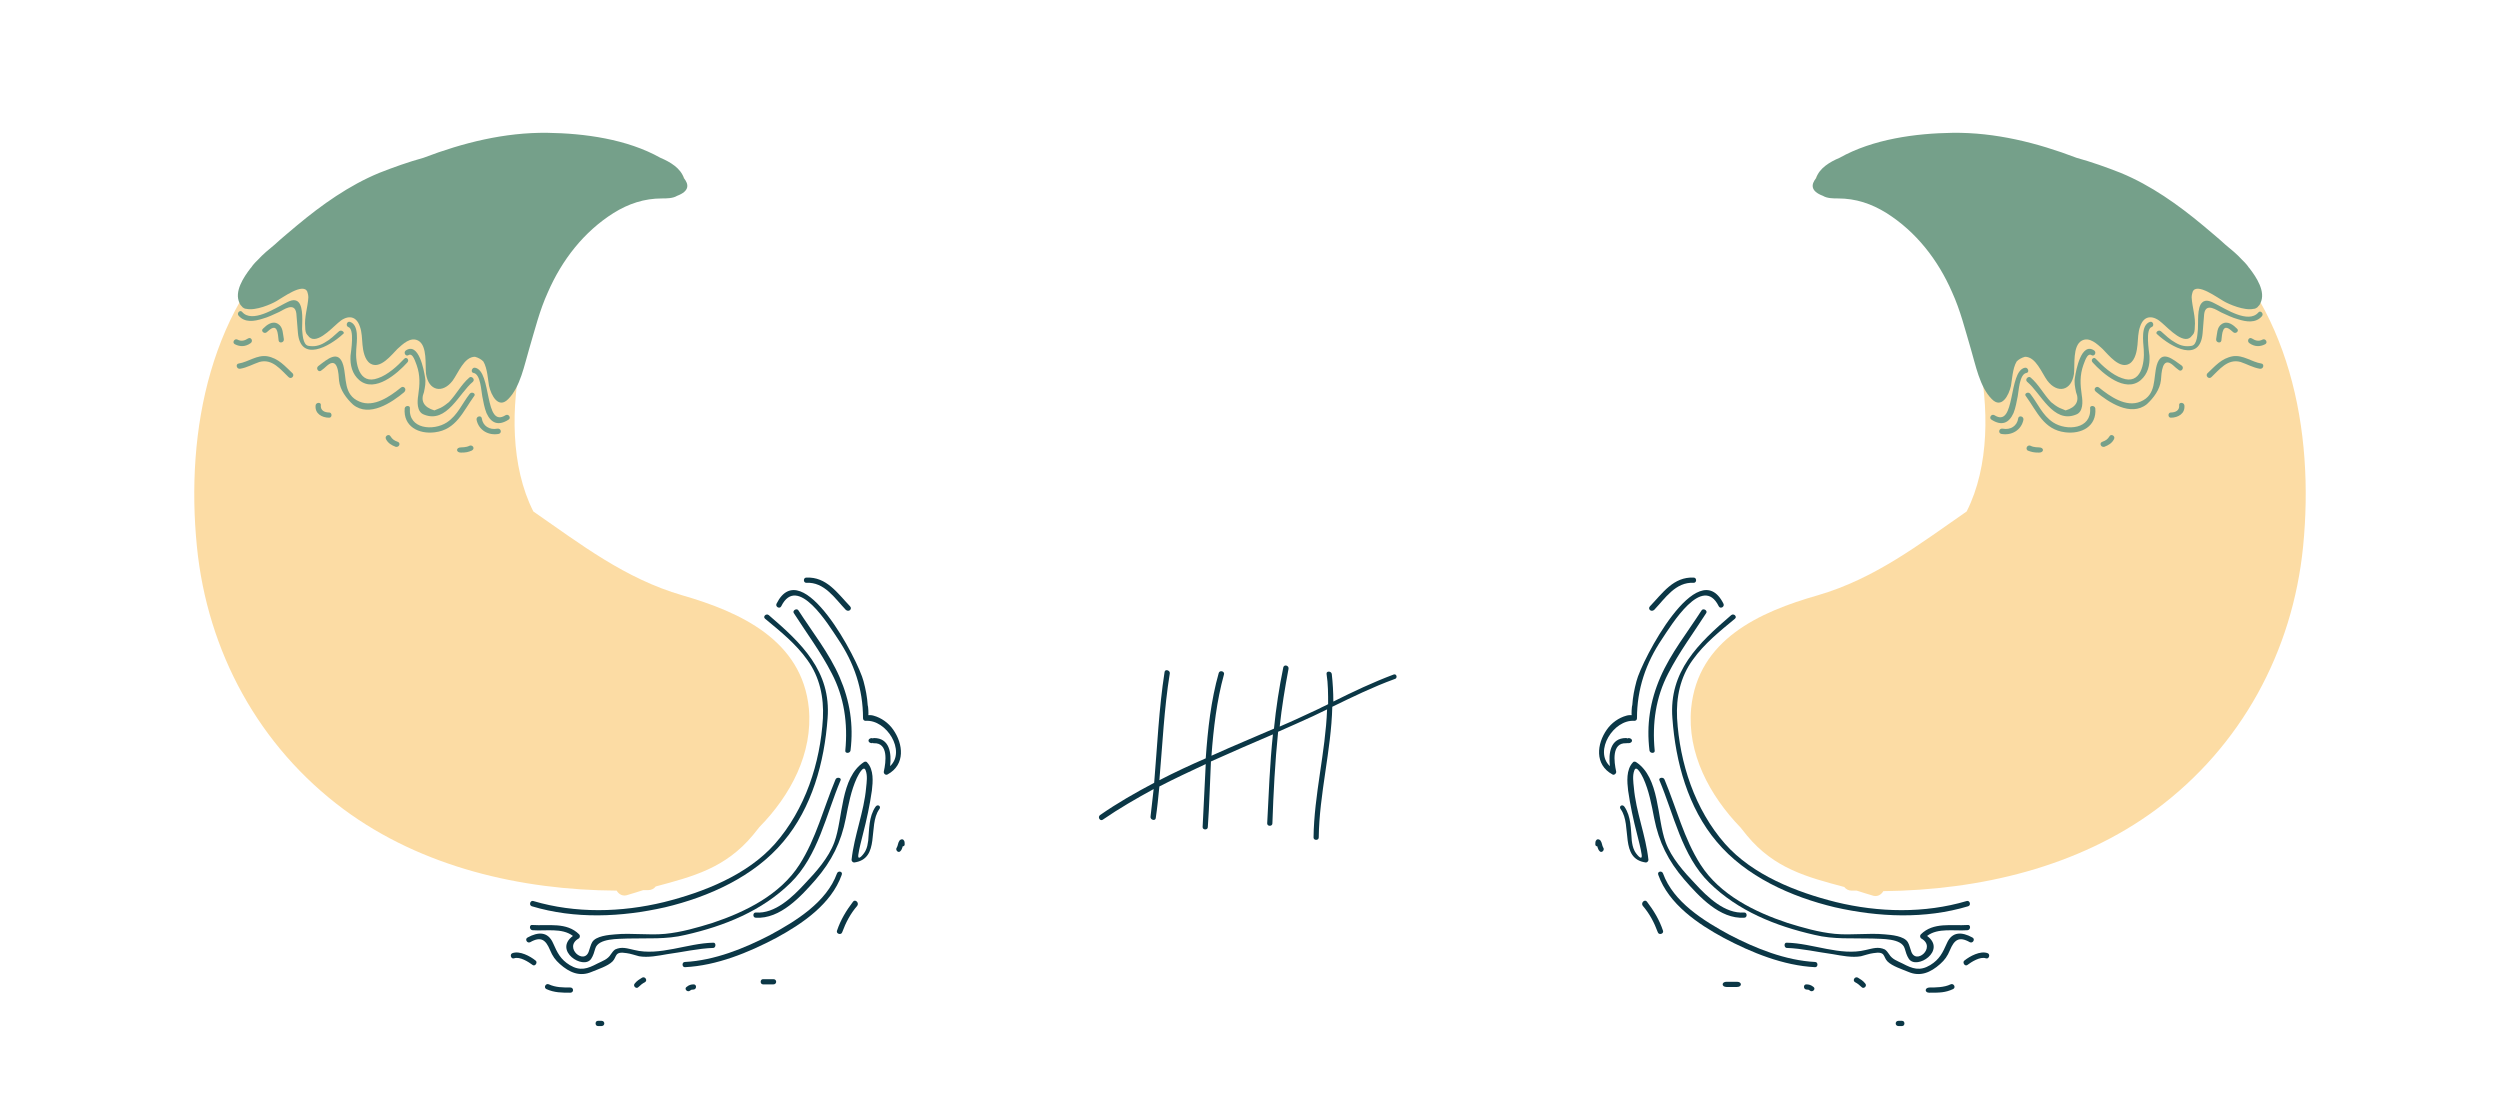 <?xml version="1.0" encoding="utf-8"?>
<!-- Generator: Adobe Illustrator 19.1.0, SVG Export Plug-In . SVG Version: 6.00 Build 0)  -->
<svg version="1.1" id="Layer_1" xmlns="http://www.w3.org/2000/svg" xmlns:xlink="http://www.w3.org/1999/xlink" x="0px" y="0px"
	 viewBox="-65 292 480 210" style="enable-background:new -65 292 480 210;" xml:space="preserve">
<style type="text/css">
	.beast-crown-17-st-0{display:none;}
	.beast-crown-17-st-1{display:inline;fill:#0E5941;}
	.beast-crown-17-st-2{fill:#FCDCA4;}
	.beast-crown-17-st-3{fill:#0B3746;}
	.beast-crown-17-st-4{fill:#75A08A;}
</style>
<g id="Layer_1_1_" class="beast-crown-17-st-0">
	<path class="beast-crown-17-st-1" d="M263,1041.4c0,84.3-68.3,152.6-152.6,152.6h-0.7C25.3,1194-43,1125.7-43,1041.4V817.6
		C-43,733.3,25.3,665,109.6,665h0.7c84.3,0,152.6,68.3,152.6,152.6L263,1041.4L263,1041.4z"/>
</g>
<g>
	<path class="beast-crown-17-st-2" d="M90.3,428C89,414.9,77.1,409.5,66,406.3c-11-3.2-19.5-9.8-28.6-16.1c-4.4-8.7-4.3-20.2-2.2-29.9
		c3.1-14.5,12.7-31,29.3-31.4c2,0,2.7-2.7,1-3.7c-11.5-6.8-23.7-8.5-36.7-6.1c-12.5,2.3-25.7,7.9-35.5,16.1
		c-18,14.9-22.7,39.5-20.5,61.7c2,20.2,11.9,38.4,28.2,50.5C16,458.5,35,462.9,53.4,463c0.4,0.7,1.2,1.2,2.2,0.8
		c1-0.3,2-0.6,2.9-0.9c0.3,0,0.7,0,1,0c0.6,0,1.1-0.3,1.4-0.7c7.1-1.9,13.4-3.5,18.7-9.9c0.4-0.5,0.8-1,1.2-1.5
		C86.8,444.7,91.1,436.6,90.3,428z"/>
	<path class="beast-crown-17-st-3" d="M82.6,410.1c-0.5-0.4-1.2,0.3-0.7,0.7c2.9,2.4,5.9,4.8,8.1,7.9c2.4,3.3,3.2,7.2,3,11.2
		c-0.5,8.6-3.4,17.5-9.2,24.1c-5.3,6-13.7,9.3-21.3,11.2c-8.2,2-17,2.2-25.1-0.2c-0.6-0.2-0.9,0.8-0.3,1c8.3,2.5,17.2,2.1,25.6,0.2
		c8.4-2,17.1-5.9,22.7-12.6c5.5-6.5,7.9-15.3,8.5-23.7C94.6,420.9,88.9,415.5,82.6,410.1z"/>
	<path class="beast-crown-17-st-3" d="M96.2,422c-2-4.6-5.2-8.6-7.9-12.8c-0.3-0.5-1.2,0-0.9,0.5c2.5,3.9,5.2,7.5,7.3,11.6c2.4,4.6,3.1,9.6,2.6,14.8
		c-0.1,0.6,0.9,0.6,1,0C98.9,431.2,98.2,426.6,96.2,422z"/>
	<path class="beast-crown-17-st-3" d="M95.4,441.7c-2.3,5.5-3.7,11.3-6.9,16.3c-3.7,5.8-10.4,9.1-16.7,11.2c-2.9,0.9-6,1.8-9.1,2.1
		c-3.2,0.3-6.4-0.2-9.6,0.1c-1.2,0.1-3.7,0.3-4.4,1.5c-0.3,0.5-0.4,1.1-0.6,1.6c-0.8,3-5-0.6-2-2.3c0.3-0.2,0.3-0.6,0.1-0.8
		c-2.4-2.4-5.9-1.6-9-1.8c-0.6-0.1-0.6,0.9,0,1c2.6,0.2,5.7-0.5,7.8,1.1c-3.8,2.8,2,6.6,3.5,4.4c0.4-0.6,0.6-1.3,0.8-2
		c0.6-2,4.5-1.8,6.2-1.9c3.8-0.1,7.4,0.2,11.1-0.7c7.5-1.7,14.7-4.6,20.2-10c5.3-5.2,6.8-13.1,9.6-19.7
		C96.6,441.3,95.6,441.1,95.4,441.7z"/>
	<path class="beast-crown-17-st-3" d="M71.9,473c-4.9,0.1-10.3,2.6-15.1,1.4c-1.4-0.3-2.4-0.7-3.7-0.1c-0.3,0.2-0.6,0.6-0.8,0.9
		c-0.6,1-1.6,1.3-2.6,1.8c-1.9,1-3.3,1.5-5.3,0.3c-1.8-1.1-2.4-2.4-3.2-4.2c-1-2.3-2.9-2.2-4.9-1.1c-0.6,0.3-0.1,1.2,0.5,0.9
		c2.1-1.2,3-0.4,3.8,1.5c0.5,1.2,1,1.9,1.9,2.7c1.8,1.6,3.8,2.5,6.1,1.5c1.2-0.5,3.1-1.1,4-2c0.9-0.9,0.3-2,2.7-1.6
		c0.8,0.1,1.6,0.4,2.4,0.6c1.7,0.3,3.7-0.1,5.4-0.4c3-0.4,5.9-1.1,8.9-1.2C72.5,473.9,72.5,472.9,71.9,473z"/>
	<path class="beast-crown-17-st-3" d="M95.7,459.7c-2,5.5-7.8,9.1-12.8,11.8c-5,2.6-10.7,4.9-16.4,5.2c-0.6,0-0.6,1,0,1c6.1-0.3,12.2-2.8,17.5-5.6
		c5-2.7,10.6-6.5,12.6-12.1C96.9,459.3,95.9,459.1,95.7,459.7z"/>
	<path class="beast-crown-17-st-3" d="M103.1,446.9c-1.3,1.9-1.2,4.3-1.4,6.5c-0.1,0.7-0.2,1.3-0.5,1.9c-0.2,0.5-1.6,2.3-1.4,0.8
		c0.2-1.4,0.6-2.7,0.9-4c0.7-2.7,1.3-5.5,1.7-8.3c0.2-1.7,0.4-4-0.9-5.4c-0.1-0.2-0.4-0.2-0.6-0.1c-4.6,3-4,10.8-5.7,15.4
		c-1.1,3-3.5,5.7-5.7,8c-2.3,2.5-5.7,5.8-9.4,5.5c-0.6,0-0.6,1,0,1c4.7,0.3,8.7-4.1,11.5-7.3c3.1-3.6,4.9-7.2,5.8-11.8
		c0.5-2.6,1-5.3,2.1-7.7c0.3-0.6,1.3-2.6,1.7-1.5c0.4,1,0.2,2.3,0.1,3.3c-0.4,4.7-2.3,9.2-2.8,13.9c0,0.2,0.2,0.5,0.5,0.5
		c5.1-0.7,2.6-7.1,4.8-10.2C104.3,446.8,103.5,446.3,103.1,446.9z"/>
	<path class="beast-crown-17-st-3" d="M106.5,432.1c-0.9-1.3-2.3-2.3-3.8-2.7c-0.3-0.1-0.7-0.1-1-0.1c0.1,0,0-1.8-0.1-1.9c-0.1-1.6-0.4-3.1-0.8-4.6
		c-1-4-11.8-24.7-16.7-14.9c-0.3,0.6,0.6,1.1,0.9,0.5c3.1-6.3,9.1,3.6,10.9,6.3c3.1,4.6,4.8,9.6,4.8,15.2c0,0.3,0.2,0.5,0.5,0.5
		c4-0.3,7.8,5.8,4.7,8.7c0.3-2.5-0.1-5.4-3.1-5.4c-0.1,0-0.3,0.1-0.3,0.1v-0.1c-1,0-1,1,0,1v-0.1c0.1,0.1,0.2,0.1,0.3,0.1
		c2.8-0.1,2.3,3.6,1.9,5.4c-0.1,0.4,0.3,0.8,0.7,0.6C108.9,438.8,108.4,434.8,106.5,432.1z"/>
	<path class="beast-crown-17-st-3" d="M98.2,408.4c-2.4-2.5-4.5-5.7-8.4-5.5c-0.6,0-0.6,1,0,1c3.5-0.2,5.5,3,7.6,5.2C98,409.6,98.7,408.9,98.2,408.4
		z"/>
	<path class="beast-crown-17-st-3" d="M37.8,476.4c-1-0.8-3-1.9-4.4-1.4c-0.6,0.2-0.3,1.2,0.3,1c1.1-0.4,2.8,0.7,3.6,1.3
		C37.8,477.6,38.3,476.7,37.8,476.4z"/>
	<path class="beast-crown-17-st-3" d="M44.5,481.6c-1.4,0-2.8,0-4.1-0.6c-0.6-0.3-1.1,0.6-0.5,0.9c1.5,0.7,3,0.7,4.6,0.7
		C45.2,482.6,45.2,481.6,44.5,481.6z"/>
	<path class="beast-crown-17-st-3" d="M58.3,479.7c-0.5,0.3-1,0.6-1.4,1.1c-0.5,0.5,0.3,1.2,0.7,0.7c0.4-0.4,0.8-0.7,1.2-0.9
		C59.4,480.3,58.9,479.4,58.3,479.7z"/>
	<path class="beast-crown-17-st-3" d="M50.5,488h-0.7c-0.6,0-0.6,1,0,1h0.7C51.2,489,51.2,488,50.5,488z"/>
	<path class="beast-crown-17-st-3" d="M68.2,481c-0.5,0-0.9,0.1-1.4,0.5c-0.5,0.4,0.2,1.1,0.7,0.7c0.2-0.2,0.4-0.2,0.6-0.2
		C68.8,482,68.8,481,68.2,481z"/>
	<path class="beast-crown-17-st-3" d="M83.5,480h-2c-0.6,0-0.6,1,0,1h2C84.2,481,84.2,480,83.5,480z"/>
	<path class="beast-crown-17-st-3" d="M98.8,465.1c-1.3,1.7-2.4,3.5-3.1,5.6c-0.2,0.6,0.8,0.9,1,0.3c0.7-1.9,1.6-3.6,2.9-5.1
		C100,465.3,99.2,464.6,98.8,465.1z"/>
	<path class="beast-crown-17-st-3" d="M108.7,454.1c0-0.3,0-0.6-0.2-0.8c-0.2-0.3-0.7-0.1-0.8,0.1c-0.3,0.4-0.3,1-0.5,1.3c-0.4,0.5,0.3,1.2,0.7,0.7
		c0.2-0.2,0.3-0.5,0.4-0.8c0,0,0-0.1,0-0.1C108.5,454.5,108.7,454.4,108.7,454.1z"/>
	<path class="beast-crown-17-st-4" d="M66.3,326.2c-0.6-1.9-2.6-3.1-4.5-3.9c-6.4-3.6-14.6-4.7-21.7-4.8c-8.2-0.1-16.2,1.9-23.8,4.8
		c-2.9,0.8-5.7,1.8-8.5,2.9c-5.8,2.4-11,6.1-15.8,10.1c-1.4,1.2-2.9,2.4-4.3,3.7c-1.1,0.9-2.2,1.8-3.2,2.9c-0.1,0.1-0.2,0.2-0.3,0.3
		c-0.1,0.1-0.1,0.1-0.2,0.2c-0.3,0.3-0.6,0.7-0.8,1c0,0-0.1,0.1-0.1,0.1c-1.3,1.7-3.2,4.5-2.1,6.7c0.1,0.3,0.3,0.5,0.5,0.7
		c0,0,0,0.1,0.1,0.1c0.2,0.2,0.5,0.3,0.7,0.3c1.8,0.4,4.8-0.9,5.8-1.5c1.1-0.6,5.1-3.6,5.9-1.8c0.1,0.3,0.2,0.7,0.2,1.1
		c-0.1,1.9-0.8,3.8-0.6,5.7c0,0.7,0.1,1.2,0.4,1.5c0,0,0.1,0.1,0.1,0.1c1.4,2.1,4.4-1.2,5.8-2.4c1.5-1.4,3.4-1.7,4.2,0.7
		c0.4,1.1,0.4,2.4,0.5,3.5c0.1,1.1,0.4,2.9,1.5,3.6c1.9,1.2,4.1-1.7,5.2-2.8c1-0.9,2.5-2.4,4-1.6c1.8,1,1.3,4.7,1.5,6.4
		c0.5,3.3,3.2,3.8,5.1,1.3c1.1-1.5,2.2-4.6,4.3-4.6c0.7,0.2,1.2,0.5,1.6,0.9c0.8,1.3,0.9,3.7,1.1,4.7c0.4,1.8,1.8,4.5,3.7,2.5
		c2.3-2.3,3.1-6.6,4-9.6c1.1-3.7,2-7.4,3.6-10.9c2.7-6.2,6.9-11.6,12.6-15.2c2.9-1.8,5.9-2.8,9.3-2.8c0.9,0,2.1,0,2.9-0.5
		C67.4,328.7,67.3,327.4,66.3,326.2z"/>
	<path class="beast-crown-17-st-4" d="M0.1,355.6c-0.9,0.8-1.7,1.6-2.8,2.2c-1,0.6-2,0.8-3.1,0.6c-1.1-0.2-1.1-2.4-1.2-3.2C-7,354-6.7,351-7.7,350
		c-0.8-0.8-1.9-0.1-2.7,0.3c-1.8,0.9-6.2,3.8-8.1,1.6c-0.4-0.5-1.1,0.2-0.7,0.7c1.2,1.4,3,1.1,4.6,0.6c1.1-0.3,2.1-0.8,3.2-1.3
		c0.7-0.3,3-2.1,3.3,0.3c0.1,1.2,0.2,2.5,0.3,3.7c0.5,5.7,6,2.7,8.7,0.2C1.3,355.9,0.6,355.2,0.1,355.6z"/>
	<path class="beast-crown-17-st-4" d="M12.6,360.9c-1.3,1.4-3.2,3.1-5,3.7c-3.7,1.4-4.4-2.9-4.2-5.5c0.1-1.5,0.6-4.7-1.2-5.3c-0.6-0.2-0.9,0.8-0.3,1
		c1.2,0.4,0.5,4.6,0.4,5.5c-0.1,1.8,0.3,3.5,1.7,4.7c3,2.5,7.3-1.3,9.2-3.4C13.7,361.1,13,360.4,12.6,360.9z"/>
	<path class="beast-crown-17-st-4" d="M-11.6,354.2c-1.1-0.7-2.2,0.2-2.9,0.9c-0.5,0.4,0.2,1.1,0.7,0.7c0.5-0.4,1.4-1.4,1.9-0.5
		c0.3,0.6,0.3,1.4,0.4,2.1c0.1,0.6,1.1,0.4,1-0.3C-10.7,356.2-10.6,354.8-11.6,354.2z"/>
	<path class="beast-crown-17-st-4" d="M12,366.4c-2.1,1.7-5.2,3.9-8,2.7c-3.1-1.3-2.4-4.5-3.1-7C0,359-2.2,361-3.9,362.3c-0.5,0.4,0,1.2,0.5,0.9
		c0.4-0.3,0.8-0.6,1.2-1c2.1-1.8,2.2,1.6,2.3,2.9c0.2,1.8,1.4,3.4,2.7,4.6c3.1,2.5,7.4-0.4,9.8-2.4C13.2,366.7,12.5,366,12,366.4z"
		/>
	<path class="beast-crown-17-st-4" d="M25.1,364.5c-1.6,1.4-2.4,3.1-3.9,4.7c-0.5,0.4-1,0.8-1.6,1.1c-0.4,0.2-0.8,0.3-1.2,0.5c-2-0.6-2.7-1.8-2-3.5
		c0.2-1,0.4-1.9,0.2-2.9c-0.2-1.3-1.2-6.8-3.7-5.1c-0.5,0.4,0,1.2,0.5,0.9c0.9-0.6,1.4,1.5,1.6,1.9c0.7,2,0.6,3.7,0.3,5.8
		c-0.2,1.2-0.3,3.2,1.1,3.7c4.4,1.8,6.8-4.2,9.4-6.3C26.3,364.8,25.5,364.1,25.1,364.5z"/>
	<path class="beast-crown-17-st-4" d="M25.2,367.6c-1.5,1.9-2.3,4.1-4.4,5.5c-2.6,1.7-7.4,1.3-7.1-2.7c0.1-0.6-0.9-0.6-1,0c-0.3,3.5,2.7,5,5.8,4.6
		c4.1-0.5,5.4-4,7.5-6.9C26.5,367.6,25.6,367.1,25.2,367.6z"/>
	<path class="beast-crown-17-st-4" d="M32.1,371.7c-4.2,2.7-2.6-8.5-5.9-9.1c-0.6-0.1-0.9,0.9-0.3,1c1.4,0.2,1.5,3.6,1.7,4.5c0.2,1,0.4,2.2,0.8,3.2
		c0.9,2,2.3,2.5,4.2,1.3C33.2,372.3,32.7,371.4,32.1,371.7z"/>
	<path class="beast-crown-17-st-4" d="M30.5,374.3c-1.5,0.3-2.8-0.5-3-2c-0.1-0.6-1.1-0.4-1,0.3c0.4,2,2.3,3.1,4.3,2.7
		C31.4,375.1,31.2,374.2,30.5,374.3z"/>
	<path class="beast-crown-17-st-4" d="M-17.4,357c-0.6,0.4-1.3,0.6-2,0.2c-0.6-0.3-1.1,0.6-0.5,0.9c1,0.5,2,0.5,3-0.2
		C-16.3,357.5-16.8,356.6-17.4,357z"/>
	<path class="beast-crown-17-st-4" d="M-8.8,363.7c-1.5-1.4-2.7-2.9-4.9-3.3c-2-0.3-3.6,1.1-5.5,1.4c-0.6,0.1-0.4,1.1,0.3,1c1.3-0.2,2.5-0.9,3.7-1.3
		c2.5-0.7,4.1,1.5,5.6,2.9C-9.1,364.9-8.4,364.2-8.8,363.7z"/>
	<path class="beast-crown-17-st-4" d="M-1.8,371.2c-0.9,0-1.7-0.4-1.6-1.4c0.1-0.6-0.9-0.6-1,0c-0.2,1.6,1.2,2.4,2.6,2.4
		C-1.2,372.2-1.2,371.2-1.8,371.2z"/>
	<path class="beast-crown-17-st-4" d="M11.3,376.8c-0.6-0.2-1-0.5-1.3-1c-0.3-0.6-1.2-0.1-0.9,0.5c0.4,0.8,1.1,1.2,1.9,1.5
		C11.7,377.9,12,377,11.3,376.8z"/>
	<path class="beast-crown-17-st-4" d="M25.1,377.6c-0.5,0.3-1.6,0.3-1.6,0.3c-1,0-1,1,0,1c1,0,1.4-0.1,2.1-0.4C26.3,378.1,25.7,377.3,25.1,377.6z"/>
	<path class="beast-crown-17-st-2" d="M259.7,428c1.3-13.2,13.1-18.5,24.3-21.7c11-3.2,19.5-9.8,28.6-16.1c4.4-8.7,4.3-20.2,2.2-29.9
		c-3.1-14.5-12.7-31-29.3-31.4c-2,0-2.7-2.7-1-3.7c11.5-6.8,23.7-8.5,36.7-6.1c12.5,2.3,25.7,7.9,35.5,16.1
		c18,14.9,22.7,39.5,20.5,61.7c-2,20.2-11.9,38.4-28.2,50.5c-15,11.1-33.9,15.5-52.4,15.7c-0.4,0.7-1.2,1.2-2.2,0.8
		c-1-0.3-2-0.6-2.9-0.9c-0.3,0-0.7,0-1,0c-0.6,0-1.1-0.3-1.4-0.7c-7.1-1.9-13.4-3.5-18.7-9.9c-0.4-0.5-0.8-1-1.2-1.5
		C263.2,444.7,258.9,436.6,259.7,428z"/>
	<path class="beast-crown-17-st-3" d="M267.4,410.1c0.5-0.4,1.2,0.3,0.7,0.7c-2.9,2.4-5.9,4.8-8.1,7.9c-2.4,3.3-3.2,7.2-3,11.2
		c0.5,8.6,3.4,17.5,9.2,24.1c5.3,6,13.7,9.3,21.3,11.2c8.2,2,17,2.2,25.1-0.2c0.6-0.2,0.9,0.8,0.3,1c-8.3,2.5-17.2,2.1-25.6,0.2
		c-8.4-2-17.1-5.9-22.7-12.6c-5.5-6.5-7.9-15.3-8.5-23.7C255.4,420.9,261.1,415.5,267.4,410.1z"/>
	<path class="beast-crown-17-st-3" d="M253.8,422c2-4.6,5.2-8.6,7.9-12.8c0.3-0.5,1.2,0,0.9,0.5c-2.5,3.9-5.2,7.5-7.3,11.6
		c-2.4,4.6-3.1,9.6-2.6,14.8c0.1,0.6-0.9,0.6-1,0C251.1,431.2,251.8,426.6,253.8,422z"/>
	<path class="beast-crown-17-st-3" d="M254.6,441.7c2.3,5.5,3.7,11.3,6.9,16.3c3.7,5.8,10.4,9.1,16.7,11.2c2.9,0.9,6,1.8,9.1,2.1
		c3.2,0.3,6.4-0.2,9.6,0.1c1.2,0.1,3.7,0.3,4.4,1.5c0.3,0.5,0.4,1.1,0.6,1.6c0.8,3,5-0.6,2-2.3c-0.3-0.2-0.3-0.6-0.1-0.8
		c2.4-2.4,5.9-1.6,9-1.8c0.6-0.1,0.6,0.9,0,1c-2.6,0.2-5.7-0.5-7.8,1.1c3.8,2.8-2,6.6-3.5,4.4c-0.4-0.6-0.6-1.3-0.8-2
		c-0.6-2-4.5-1.8-6.2-1.9c-3.8-0.1-7.4,0.2-11.1-0.7c-7.5-1.7-14.7-4.6-20.2-10c-5.3-5.2-6.8-13.1-9.6-19.7
		C253.4,441.3,254.4,441.1,254.6,441.7z"/>
	<path class="beast-crown-17-st-3" d="M278.1,473c4.9,0.1,10.3,2.6,15.1,1.4c1.4-0.3,2.4-0.7,3.7-0.1c0.3,0.2,0.6,0.6,0.8,0.9c0.6,1,1.6,1.3,2.6,1.8
		c1.9,1,3.3,1.5,5.3,0.3c1.8-1.1,2.4-2.4,3.2-4.2c1-2.3,2.9-2.2,4.9-1.1c0.6,0.3,0.1,1.2-0.5,0.9c-2.1-1.2-3-0.4-3.8,1.5
		c-0.5,1.2-1,1.9-1.9,2.7c-1.8,1.6-3.8,2.5-6.1,1.5c-1.2-0.5-3.1-1.1-4-2c-0.9-0.9-0.3-2-2.7-1.6c-0.8,0.1-1.6,0.4-2.4,0.6
		c-1.7,0.3-3.7-0.1-5.4-0.4c-3-0.4-5.9-1.1-8.9-1.2C277.5,473.9,277.5,472.9,278.1,473z"/>
	<path class="beast-crown-17-st-3" d="M254.3,459.7c2,5.5,7.8,9.1,12.8,11.8c5,2.6,10.7,4.9,16.4,5.2c0.6,0,0.6,1,0,1c-6.1-0.3-12.2-2.8-17.5-5.6
		c-5-2.7-10.6-6.5-12.6-12.1C253.1,459.3,254.1,459.1,254.3,459.7z"/>
	<path class="beast-crown-17-st-3" d="M246.9,446.9c1.3,1.9,1.2,4.3,1.4,6.5c0.1,0.7,0.2,1.3,0.5,1.9c0.2,0.5,1.6,2.3,1.4,0.8
		c-0.2-1.4-0.6-2.7-0.9-4c-0.7-2.7-1.3-5.5-1.7-8.3c-0.2-1.7-0.4-4,0.9-5.4c0.1-0.2,0.4-0.2,0.6-0.1c4.6,3,4,10.8,5.7,15.4
		c1.1,3,3.5,5.7,5.7,8c2.3,2.5,5.7,5.8,9.4,5.5c0.6,0,0.6,1,0,1c-4.7,0.3-8.7-4.1-11.5-7.3c-3.1-3.6-4.9-7.2-5.8-11.8
		c-0.5-2.6-1-5.3-2.1-7.7c-0.3-0.6-1.3-2.6-1.7-1.5c-0.4,1-0.2,2.3-0.1,3.3c0.4,4.7,2.3,9.2,2.8,13.9c0,0.2-0.2,0.5-0.5,0.5
		c-5.1-0.7-2.6-7.1-4.8-10.2C245.7,446.8,246.5,446.3,246.9,446.9z"/>
	<path class="beast-crown-17-st-3" d="M243.5,432.1c0.9-1.3,2.3-2.3,3.8-2.7c0.3-0.1,0.7-0.1,1-0.1c-0.1,0,0-1.8,0.1-1.9c0.1-1.6,0.4-3.1,0.8-4.6
		c1-4,11.8-24.7,16.7-14.9c0.3,0.6-0.6,1.1-0.9,0.5c-3.1-6.3-9.1,3.6-10.9,6.3c-3.1,4.6-4.8,9.6-4.8,15.2c0,0.3-0.2,0.5-0.5,0.5
		c-4-0.3-7.8,5.8-4.7,8.7c-0.3-2.5,0.1-5.4,3.1-5.4c0.1,0,0.4,0.1,0.4,0.1v-0.1c1,0,1,1,0,1v-0.1c0,0.1-0.2,0.1-0.4,0.1
		c-2.8-0.1-2.3,3.6-1.9,5.4c0.1,0.4-0.4,0.8-0.7,0.6C241.1,438.8,241.6,434.8,243.5,432.1z"/>
	<path class="beast-crown-17-st-3" d="M251.8,408.4c2.4-2.5,4.5-5.7,8.4-5.5c0.6,0,0.6,1,0,1c-3.5-0.2-5.5,3-7.6,5.2
		C252,409.6,251.3,408.9,251.8,408.4z"/>
	<path class="beast-crown-17-st-3" d="M312.2,476.4c1-0.8,3-1.9,4.4-1.4c0.6,0.2,0.3,1.2-0.3,1c-1.1-0.4-2.8,0.7-3.6,1.3
		C312.2,477.6,311.7,476.7,312.2,476.4z"/>
	<path class="beast-crown-17-st-3" d="M305.5,481.6c1,0,2.8,0,4-0.6c0.6-0.3,1.1,0.6,0.5,0.9c-1.5,0.7-2.6,0.7-4.6,0.7
		C304.5,482.6,304.5,481.6,305.5,481.6z"/>
	<path class="beast-crown-17-st-3" d="M291.7,479.7c0.5,0.3,1,0.6,1.4,1.1c0.5,0.5-0.3,1.2-0.7,0.7c-0.4-0.4-0.8-0.7-1.2-0.9
		C290.6,480.3,291.1,479.4,291.7,479.7z"/>
	<path class="beast-crown-17-st-3" d="M299.5,488h0.7c0.6,0,0.6,1,0,1h-0.7C298.8,489,298.8,488,299.5,488z"/>
	<path class="beast-crown-17-st-3" d="M281.8,481c0.5,0,0.9,0.1,1.4,0.5c0.5,0.4-0.2,1.1-0.7,0.7c-0.2-0.2-0.4-0.2-0.6-0.2
		C281.2,482,281.2,481,281.8,481z"/>
	<path class="beast-crown-17-st-3" d="M266.5,480.5h2c1,0,1,1,0,1h-2C265.5,481.5,265.5,480.5,266.5,480.5z"/>
	<path class="beast-crown-17-st-3" d="M251.2,465.1c1.3,1.7,2.4,3.5,3.1,5.6c0.2,0.6-0.8,0.9-1,0.3c-0.7-1.9-1.6-3.6-2.9-5.1
		C250,465.3,250.8,464.6,251.2,465.1z"/>
	<path class="beast-crown-17-st-3" d="M241.3,454.1c0-0.3,0-0.6,0.2-0.8c0.2-0.3,0.7-0.1,0.8,0.1c0.3,0.4,0.3,1,0.5,1.3c0.4,0.5-0.3,1.2-0.7,0.7
		c-0.2-0.2-0.3-0.5-0.4-0.8c0,0,0-0.1,0-0.1C241.5,454.5,241.3,454.4,241.3,454.1z"/>
	<path class="beast-crown-17-st-4" d="M283.7,326.2c0.6-1.9,2.6-3.1,4.5-3.9c6.4-3.6,14.6-4.7,21.7-4.8c8.2-0.1,16.2,1.9,23.8,4.8
		c2.9,0.8,5.7,1.8,8.5,2.9c5.8,2.4,11,6.1,15.8,10.1c1.4,1.2,2.9,2.4,4.3,3.7c1.1,0.9,2.2,1.8,3.2,2.9c0.1,0.1,0.2,0.2,0.3,0.3
		c0.1,0.1,0.1,0.1,0.2,0.2c0.3,0.3,0.6,0.7,0.8,1c0,0,0.1,0.1,0.1,0.1c1.3,1.7,3.2,4.5,2.1,6.7c-0.1,0.3-0.3,0.5-0.5,0.7
		c0,0,0,0.1-0.1,0.1c-0.2,0.2-0.5,0.3-0.7,0.3c-1.8,0.4-4.8-0.9-5.8-1.5c-1.1-0.6-5.1-3.6-5.9-1.8c-0.1,0.3-0.2,0.7-0.2,1.1
		c0.1,1.9,0.8,3.8,0.6,5.7c0,0.7-0.1,1.2-0.4,1.5c0,0-0.1,0.1-0.1,0.1c-1.4,2.1-4.4-1.2-5.8-2.4c-1.5-1.4-3.4-1.7-4.2,0.7
		c-0.4,1.1-0.4,2.4-0.5,3.5c-0.1,1.1-0.4,2.9-1.5,3.6c-1.9,1.2-4.1-1.7-5.2-2.8c-1-0.9-2.5-2.4-4-1.6c-1.8,1-1.3,4.7-1.5,6.4
		c-0.5,3.3-3.2,3.8-5.1,1.3c-1.1-1.5-2.2-4.6-4.3-4.6c-0.7,0.2-1.2,0.5-1.6,0.9c-0.8,1.3-0.9,3.7-1.1,4.7c-0.4,1.8-1.8,4.5-3.7,2.5
		c-2.3-2.3-3.1-6.6-4-9.6c-1.1-3.7-2-7.4-3.6-10.9c-2.7-6.2-6.9-11.6-12.6-15.2c-2.9-1.8-5.9-2.8-9.3-2.8c-0.9,0-2.1,0-2.9-0.5
		C282.6,328.7,282.7,327.4,283.7,326.2z"/>
	<path class="beast-crown-17-st-4" d="M349.9,355.6c0.9,0.8,1.7,1.6,2.8,2.2c1,0.6,2,0.8,3.1,0.6c1.1-0.2,1.1-2.4,1.2-3.2c0.1-1.2-0.2-4.2,0.8-5.1
		c0.8-0.8,1.9-0.1,2.7,0.3c1.8,0.9,6.2,3.8,8.1,1.6c0.4-0.5,1.1,0.2,0.7,0.7c-1.2,1.4-3,1.1-4.6,0.6c-1.1-0.3-2.1-0.8-3.2-1.3
		c-0.7-0.3-3-2.1-3.3,0.3c-0.1,1.2-0.2,2.5-0.3,3.7c-0.5,5.7-6,2.7-8.7,0.2C348.7,355.9,349.4,355.2,349.9,355.6z"/>
	<path class="beast-crown-17-st-4" d="M337.4,360.9c1.3,1.4,3.2,3.1,5,3.7c3.7,1.4,4.4-2.9,4.2-5.5c-0.1-1.5-0.6-4.7,1.2-5.3c0.6-0.2,0.9,0.8,0.3,1
		c-1.2,0.4-0.5,4.6-0.4,5.5c0.1,1.8-0.3,3.5-1.7,4.7c-3,2.5-7.3-1.3-9.2-3.4C336.3,361.1,337,360.4,337.4,360.9z"/>
	<path class="beast-crown-17-st-4" d="M361.6,354.2c1.1-0.7,2.2,0.2,2.9,0.9c0.5,0.4-0.2,1.1-0.7,0.7c-0.5-0.4-1.4-1.4-1.9-0.5
		c-0.3,0.6-0.3,1.4-0.4,2.1c-0.1,0.6-1.1,0.4-1-0.3C360.7,356.2,360.6,354.8,361.6,354.2z"/>
	<path class="beast-crown-17-st-4" d="M338,366.4c2.1,1.7,5.2,3.9,8,2.7c3.1-1.3,2.4-4.5,3.1-7c0.9-3.1,3.1-1.1,4.8,0.1c0.5,0.4,0,1.2-0.5,0.9
		c-0.4-0.3-0.8-0.6-1.2-1c-2.1-1.8-2.2,1.6-2.3,2.9c-0.2,1.8-1.4,3.4-2.7,4.6c-3.1,2.5-7.4-0.4-9.8-2.4
		C336.8,366.7,337.5,366,338,366.4z"/>
	<path class="beast-crown-17-st-4" d="M324.9,364.5c1.6,1.4,2.4,3.1,3.9,4.7c0.5,0.4,1,0.8,1.6,1.1c0.4,0.2,0.8,0.3,1.2,0.5c2-0.6,2.7-1.8,2-3.5
		c-0.2-1-0.4-1.9-0.2-2.9c0.2-1.3,1.2-6.8,3.7-5.1c0.5,0.4,0,1.2-0.5,0.9c-0.9-0.6-1.4,1.5-1.6,1.9c-0.7,2-0.6,3.7-0.3,5.8
		c0.2,1.2,0.3,3.2-1.1,3.7c-4.4,1.8-6.8-4.2-9.4-6.3C323.7,364.8,324.5,364.1,324.9,364.5z"/>
	<path class="beast-crown-17-st-4" d="M324.8,367.6c1.5,1.9,2.3,4.1,4.4,5.5c2.6,1.7,7.4,1.3,7.1-2.7c-0.1-0.6,0.9-0.6,1,0c0.3,3.5-2.7,5-5.8,4.6
		c-4.1-0.5-5.4-4-7.5-6.9C323.5,367.6,324.4,367.1,324.8,367.6z"/>
	<path class="beast-crown-17-st-4" d="M317.9,371.7c4.2,2.7,2.6-8.5,5.9-9.1c0.6-0.1,0.9,0.9,0.3,1c-1.4,0.2-1.5,3.6-1.7,4.5c-0.2,1-0.4,2.2-0.8,3.2
		c-0.9,2-2.3,2.5-4.2,1.3C316.8,372.3,317.3,371.4,317.9,371.7z"/>
	<path class="beast-crown-17-st-4" d="M319.5,374.3c1.5,0.3,2.8-0.5,3-2c0.1-0.6,1.1-0.4,1,0.3c-0.4,2-2.3,3.1-4.3,2.7
		C318.6,375.1,318.8,374.2,319.5,374.3z"/>
	<path class="beast-crown-17-st-4" d="M367.4,357c0.6,0.4,1.3,0.6,2,0.2c0.6-0.3,1.1,0.6,0.5,0.9c-1,0.5-2,0.5-3-0.2
		C366.3,357.5,366.8,356.6,367.4,357z"/>
	<path class="beast-crown-17-st-4" d="M358.8,363.7c1.5-1.4,2.7-2.9,4.9-3.3c2-0.3,3.6,1.1,5.5,1.4c0.6,0.1,0.4,1.1-0.3,1c-1.3-0.2-2.5-0.9-3.7-1.3
		c-2.5-0.7-4.1,1.5-5.6,2.9C359.1,364.9,358.4,364.2,358.8,363.7z"/>
	<path class="beast-crown-17-st-4" d="M351.8,371.2c0.9,0,1.7-0.4,1.6-1.4c-0.1-0.6,0.9-0.6,1,0c0.2,1.6-1.2,2.4-2.6,2.4
		C351.2,372.2,351.2,371.2,351.8,371.2z"/>
	<path class="beast-crown-17-st-4" d="M338.7,376.8c0.6-0.2,1-0.5,1.3-1c0.3-0.6,1.2-0.1,0.9,0.5c-0.4,0.8-1.1,1.2-1.9,1.5
		C338.3,377.9,338,377,338.7,376.8z"/>
	<path class="beast-crown-17-st-4" d="M324.9,377.6c0.5,0.3,1.6,0.3,1.6,0.3c1,0,1,1,0,1c-1,0-1.4-0.1-2.2-0.4C323.8,378.1,324.3,377.3,324.9,377.6z
		"/>
	<path class="beast-crown-17-st-3" d="M202.6,421.5c-4,1.5-7.8,3.3-11.6,5.2c0-1.8-0.1-3.5-0.3-5.3c-0.1-0.6-1.1-0.6-1,0c0.3,1.9,0.3,3.9,0.3,5.8
		c-0.5,0.3-1.1,0.5-1.6,0.8c-2.6,1.2-5.1,2.4-7.7,3.5c0.4-3.7,1-7.4,1.7-11.1c0.1-0.6-0.8-0.9-1-0.3c-0.8,3.9-1.4,7.8-1.8,11.8
		c-1.9,0.8-3.7,1.6-5.6,2.4c-2.1,0.9-4.2,1.8-6.4,2.8c0.4-5.3,1-10.5,2.4-15.6c0.2-0.6-0.8-0.9-1-0.3c-1.5,5.3-2.1,10.8-2.5,16.4
		c-3,1.3-6,2.7-8.9,4.2c0.6-6.8,0.9-13.7,2-20.5c0.1-0.6-0.9-0.9-1-0.3c-1.1,7.1-1.4,14.2-2,21.3c-3.6,1.9-7.1,3.9-10.4,6.2
		c-0.5,0.4,0,1.2,0.5,0.9c3.2-2.2,6.5-4.1,9.8-5.9c-0.2,1.8-0.4,3.5-0.6,5.3c-0.1,0.6,0.9,0.9,1,0.3c0.3-2,0.5-4.1,0.7-6.1
		c2.9-1.5,5.9-2.9,8.9-4.3c-0.2,4-0.4,8.1-0.6,12.1c0,0.6,1,0.6,1,0c0.3-4.2,0.4-8.4,0.6-12.6c2-0.9,4.1-1.8,6.1-2.7
		c1.9-0.8,3.9-1.7,5.8-2.5c-0.6,5.7-0.8,11.4-1.1,17.1c0,0.6,1,0.6,1,0c0.2-5.9,0.5-11.7,1.1-17.6c2.3-1,4.5-2,6.7-3
		c0.9-0.4,1.8-0.9,2.7-1.3c-0.3,8.2-2.5,16.4-2.6,24.6c0,0.6,1,0.6,1,0c0.1-8.4,2.4-16.7,2.6-25.1c3.9-1.9,7.8-3.8,11.9-5.3
		C203.4,422.3,203.2,421.3,202.6,421.5z"/>
</g>
</svg>
